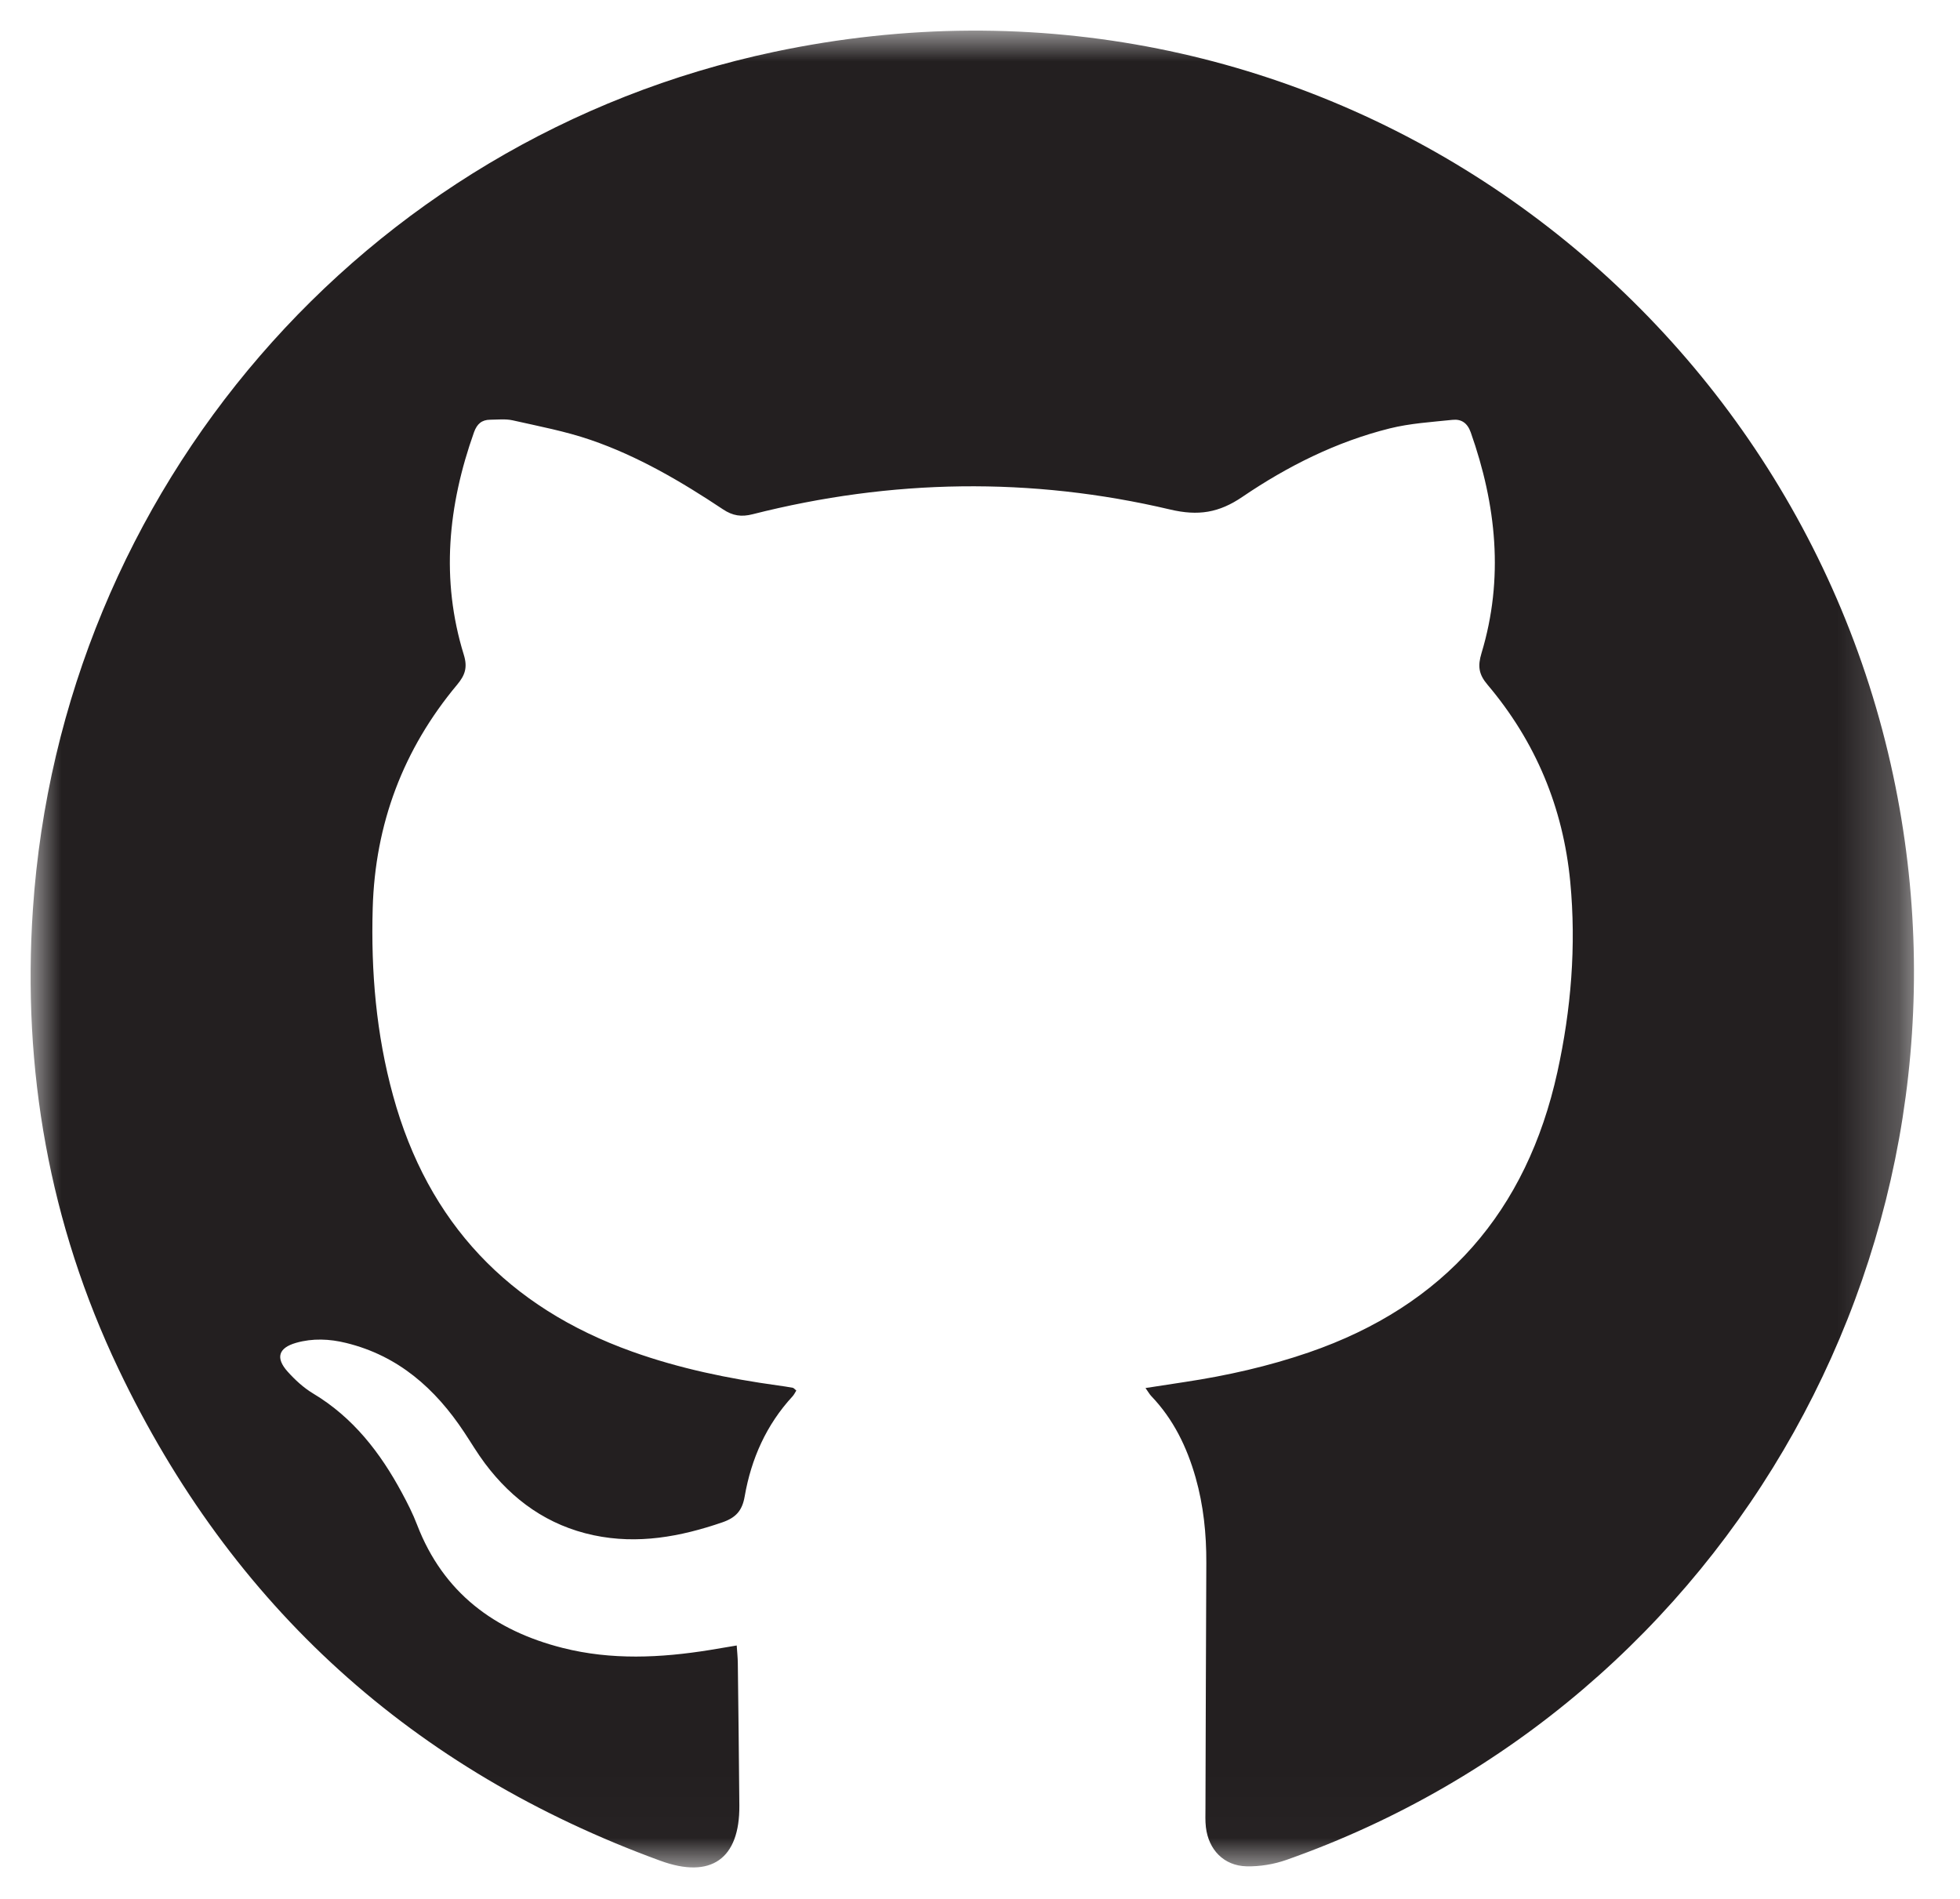 <?xml version="1.0" encoding="UTF-8"?>
<svg width="32px" height="31px" viewBox="0 0 32 31" version="1.1" xmlns="http://www.w3.org/2000/svg" xmlns:xlink="http://www.w3.org/1999/xlink">
    <title>icn-github copy@1,5x</title>
    <defs>
        <filter id="filter-1">
            <feColorMatrix in="SourceGraphic" type="matrix" values="0 0 0 0 1 0 0 0 0 0.517 0 0 0 0 0 0 0 0 1 0"></feColorMatrix>
        </filter>
        <polygon id="path-2" points="2.05610953e-06 0 30.749 0 30.749 29.986 2.05610953e-06 29.986"></polygon>
    </defs>
    <g id="CelSwap-Landing" stroke="none" stroke-width="1" fill="none" fill-rule="evenodd">
        <g id="icn-github-copy" transform="translate(-75, -180)" filter="url(#filter-1)">
            <g transform="translate(75.5, 180.5)">
                <mask id="mask-3" fill="white">
                    <use xlink:href="#path-2"></use>
                </mask>
                <g id="Clip-2"></g>
                <path d="M12.501,22.201 C12.481,22.232 12.465,22.268 12.44,22.295 C12.011,22.76 11.765,23.315 11.658,23.929 C11.618,24.162 11.514,24.276 11.295,24.352 C10.608,24.588 9.913,24.716 9.191,24.563 C8.448,24.405 7.869,23.992 7.418,23.391 C7.296,23.229 7.192,23.052 7.079,22.882 C6.608,22.17 6.003,21.632 5.151,21.424 C4.88,21.357 4.604,21.345 4.334,21.422 C4.046,21.504 3.995,21.668 4.196,21.892 C4.317,22.027 4.457,22.156 4.612,22.249 C5.265,22.64 5.709,23.215 6.062,23.871 C6.154,24.041 6.242,24.215 6.311,24.396 C6.737,25.5 7.572,26.121 8.687,26.403 C9.482,26.604 10.285,26.566 11.087,26.437 C11.227,26.414 11.366,26.39 11.528,26.363 C11.535,26.471 11.545,26.561 11.546,26.65 C11.556,27.426 11.564,28.201 11.571,28.977 C11.578,29.845 11.11,30.18 10.281,29.877 C6.243,28.402 3.283,25.727 1.434,21.847 C0.304,19.476 -0.138,16.96 0.037,14.347 C0.496,7.496 5.43,1.766 12.137,0.347 C20.791,-1.484 28.702,4.146 30.409,12.159 C32.017,19.704 27.78,27.297 20.506,29.862 C20.3,29.935 20.069,29.973 19.851,29.968 C19.481,29.959 19.231,29.697 19.188,29.329 C19.176,29.228 19.181,29.125 19.181,29.023 C19.185,27.686 19.189,26.349 19.195,25.013 C19.197,24.541 19.149,24.076 19.02,23.621 C18.878,23.123 18.658,22.669 18.296,22.291 C18.269,22.263 18.25,22.227 18.202,22.16 C18.435,22.124 18.641,22.092 18.847,22.061 C19.534,21.957 20.209,21.805 20.867,21.579 C23.083,20.817 24.426,19.277 24.927,17 C25.151,15.979 25.236,14.944 25.137,13.898 C25.021,12.684 24.572,11.607 23.785,10.677 C23.641,10.507 23.624,10.373 23.688,10.162 C24.056,8.943 23.93,7.743 23.512,6.558 C23.457,6.404 23.358,6.339 23.215,6.354 C22.872,6.39 22.522,6.411 22.189,6.494 C21.319,6.711 20.522,7.11 19.786,7.61 C19.402,7.872 19.063,7.926 18.605,7.818 C16.331,7.282 14.053,7.32 11.788,7.895 C11.604,7.942 11.463,7.921 11.304,7.815 C10.623,7.362 9.917,6.947 9.141,6.681 C8.729,6.54 8.296,6.458 7.87,6.362 C7.753,6.336 7.626,6.351 7.504,6.352 C7.366,6.353 7.288,6.42 7.239,6.556 C6.814,7.751 6.693,8.961 7.072,10.188 C7.137,10.397 7.092,10.523 6.964,10.677 C6.082,11.732 5.624,12.951 5.585,14.326 C5.555,15.361 5.642,16.385 5.918,17.388 C6.487,19.463 7.803,20.844 9.823,21.566 C10.595,21.842 11.392,22.006 12.202,22.118 C12.283,22.129 12.364,22.141 12.443,22.156 C12.461,22.159 12.474,22.18 12.501,22.201" id="Fill-1" fill="#231F20" mask="url(#mask-3)"></path>
            </g>
        </g>
    </g>
</svg>